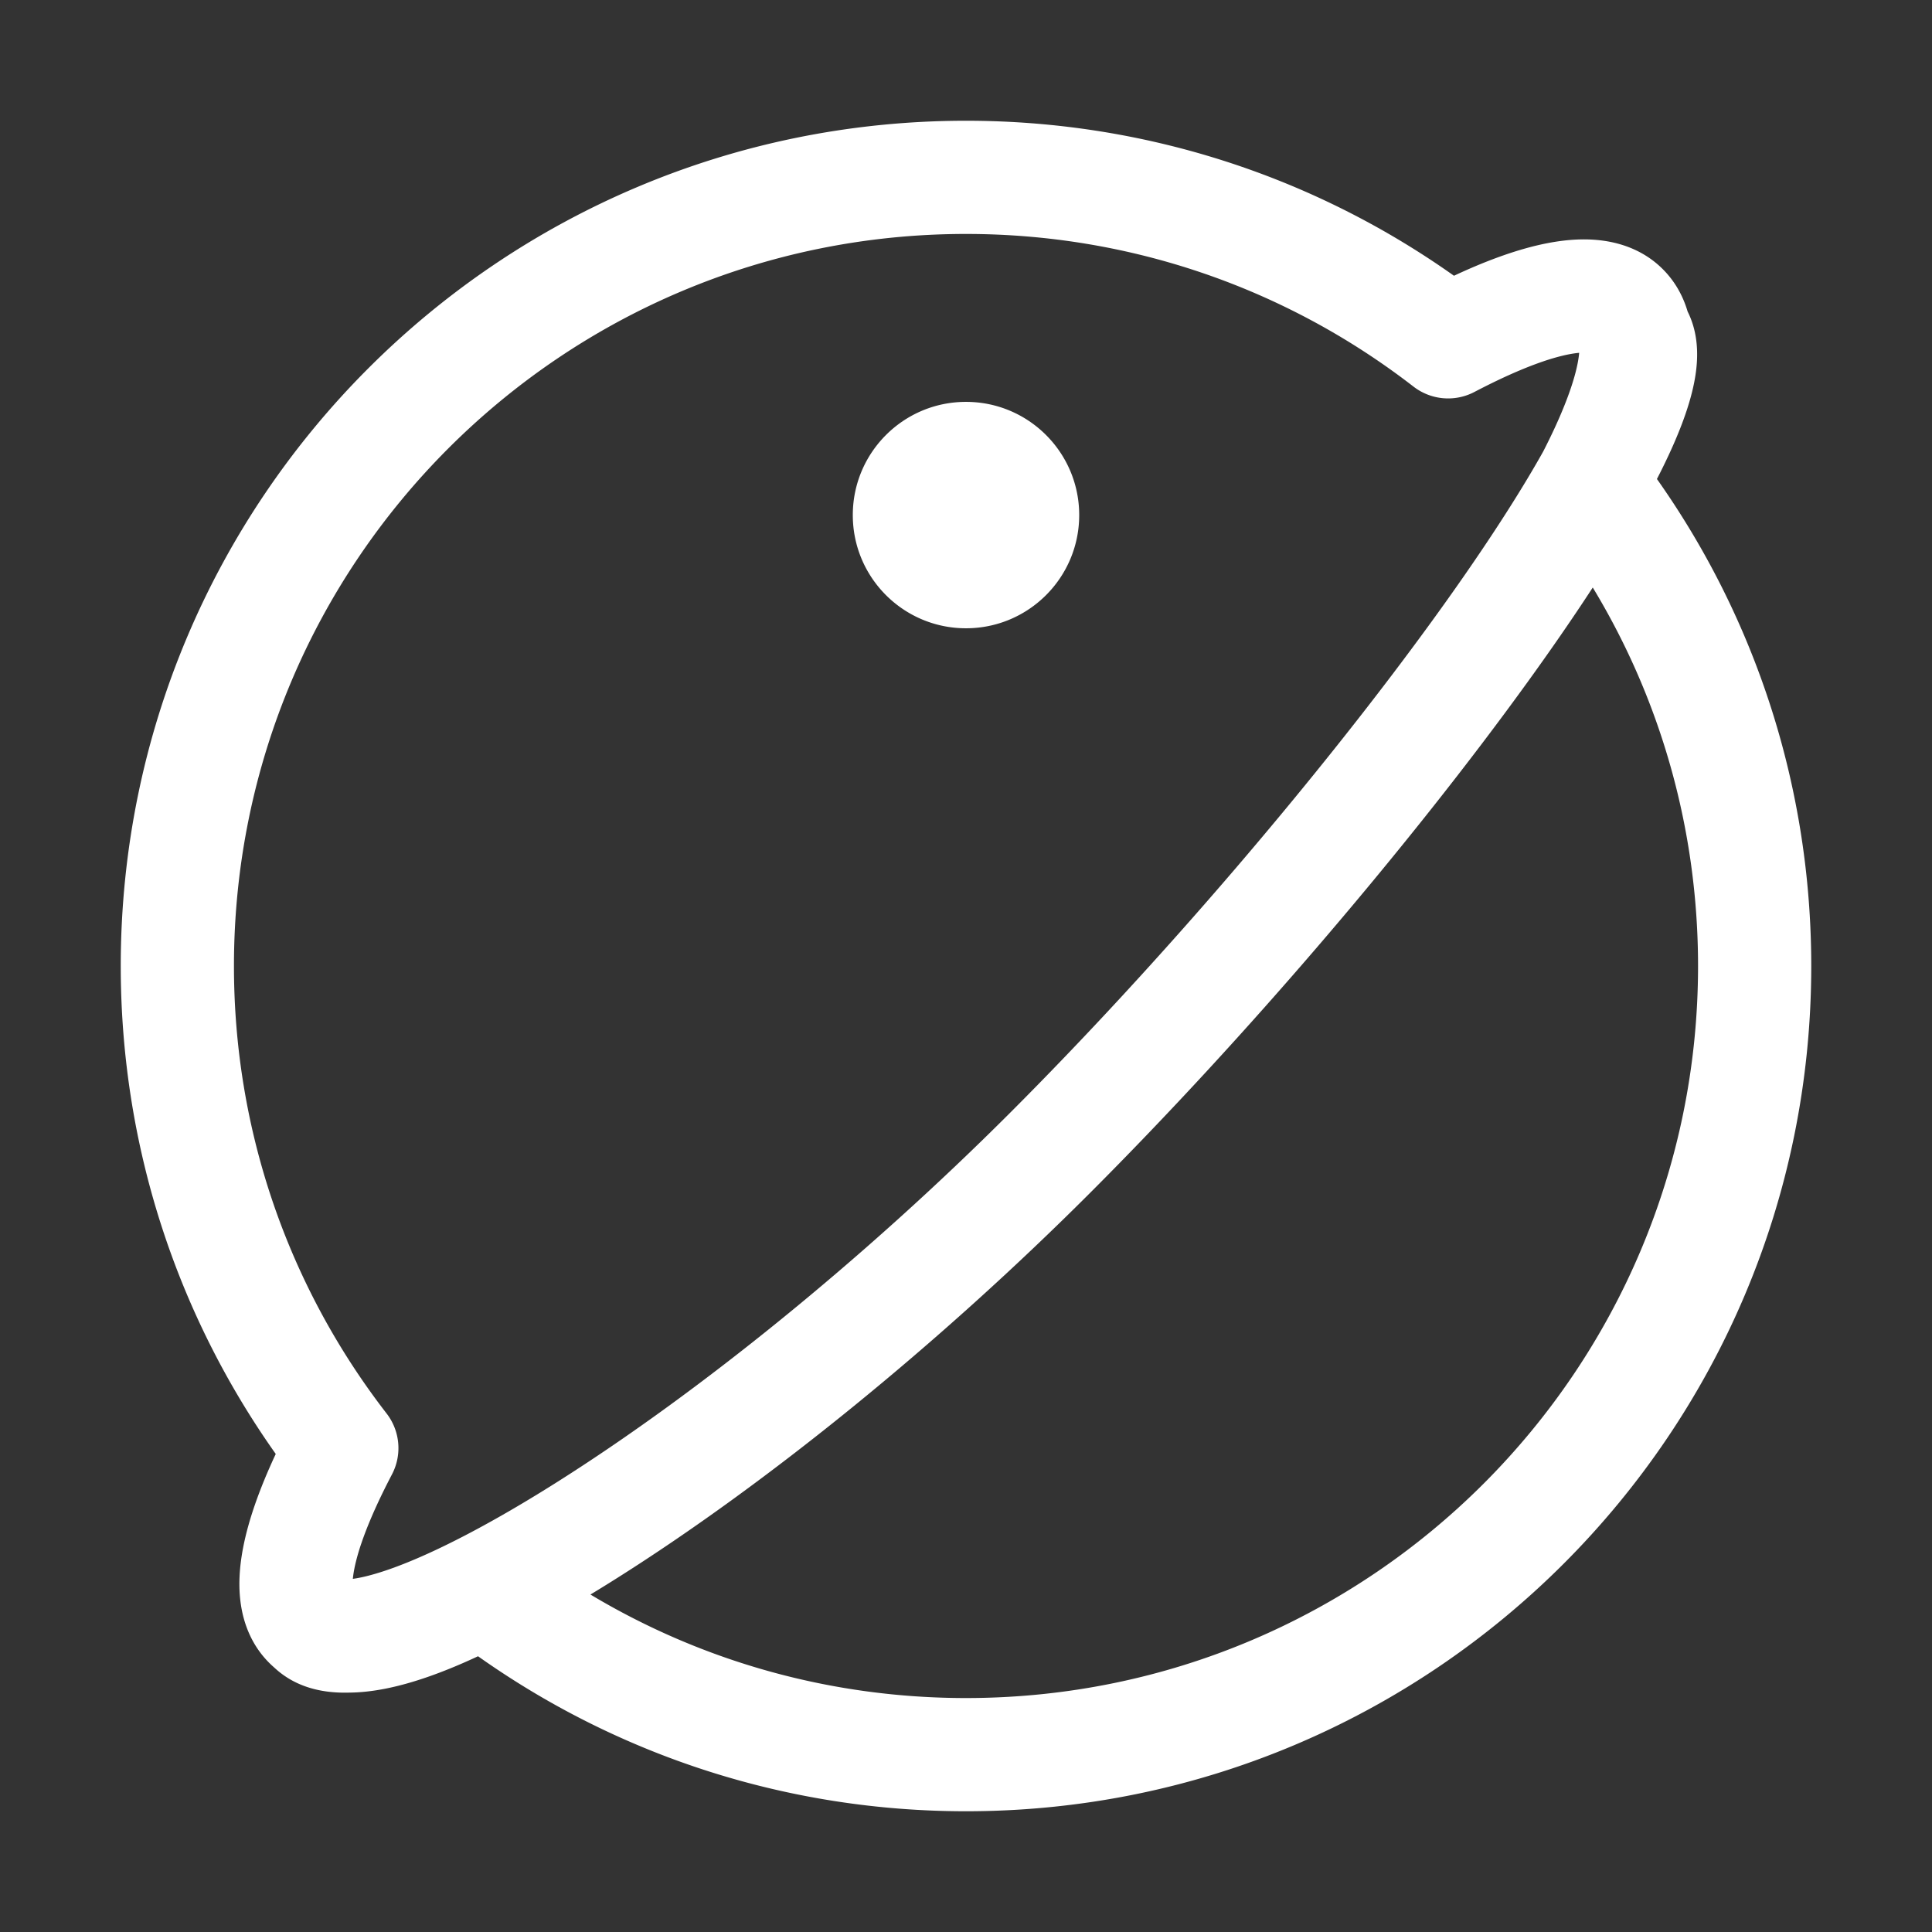<?xml version="1.0" standalone="no"?><!DOCTYPE svg PUBLIC "-//W3C//DTD SVG 1.1//EN" "http://www.w3.org/Graphics/SVG/1.1/DTD/svg11.dtd"><svg class="icon" width="200px" height="200.00px" viewBox="0 0 1024 1024" version="1.1" xmlns="http://www.w3.org/2000/svg"><rect x="0" y="0" width="1024" height="1024" fill="#333333" stroke="none"/><path d="M512 64c93.47 0 182.636 28.736 257.284 81.2l1.345 0.952 1.722-0.798c17.342-7.99 32.945-13.466 46.791-16.265l0.847-0.168c11.089-2.166 21.334-2.67 30.84-1.19 11.792 1.834 22.29 6.728 30.5 14.94 6.295 6.293 10.64 13.93 13.152 22.464 2.321 4.613 3.806 9.633 4.523 14.899 0.98 7.207 0.523 14.736-1.07 22.784-1.365 6.892-3.614 14.364-6.714 22.467l-0.677 1.746a245.758 245.758 0 0 1-5.03 11.827l-0.87 1.894a327.171 327.171 0 0 1-2.762 5.805l-0.482 0.985c-0.45 0.917-0.91 1.841-1.377 2.773l-0.947 1.873-0.867 1.693 0.592 0.835c51.381 73.107 80.003 160.139 81.163 251.5l0.027 2.77L960 512c0 247.424-200.576 448-448 448-93.47 0-182.636-28.736-257.284-81.2l-1.346-0.953-1.72 0.8c-17.343 7.99-32.946 13.465-46.792 16.264l-0.847 0.168c-6.565 1.282-12.834 1.982-18.83 2.032-15.531 0.465-29.318-3.406-39.877-13.328a50.83 50.83 0 0 1-2.634-2.453c-8.21-8.211-13.105-18.709-14.94-30.5-1.478-9.507-0.975-19.752 1.19-30.841 2.803-14.349 8.513-30.605 16.947-48.748l0.285-0.612-0.952-1.345c-51.9-73.845-80.58-161.899-81.19-254.27L64 512C64 264.576 264.576 64 512 64z m332.193 247.39l-0.44 0.677-1.562 2.384-2.38 3.606-1.611 2.423-1.63 2.438-0.823 1.225-2.496 3.697-1.689 2.483-1.707 2.498-1.726 2.513-1.745 2.527-1.764 2.541-1.782 2.556-1.801 2.57-1.82 2.583-1.838 2.597-1.856 2.61-1.874 2.625-2.845 3.962-0.957 1.327c-62.839 87.018-149.733 188.68-232.124 271.071-80.52 80.52-171.412 154.04-250.362 203.915l-2.388 1.504-1.19 0.746-2.373 1.479-2.36 1.461-2.35 1.445-2.339 1.427-1.408 0.854C372.383 880.738 440.699 900 512 900c214.286 0 388-173.714 388-388 0-71.926-19.601-140.816-55.807-200.61zM512 124c-214.286 0-388 173.714-388 388 0 87.099 28.743 169.744 80.906 237.178a30 30 0 0 1 2.844 32.28l-0.468 0.896-0.922 1.78-0.9 1.762-0.88 1.743-0.432 0.864-0.848 1.715-0.828 1.695-0.806 1.677-0.396 0.83-0.775 1.648-0.38 0.816-0.743 1.618-0.363 0.801-0.712 1.588-0.348 0.786-0.68 1.558-0.66 1.537-0.637 1.516-0.616 1.495-0.596 1.475c-0.195 0.488-0.386 0.972-0.574 1.453l-0.552 1.433-0.269 0.708-0.52 1.4-0.5 1.378c-0.163 0.455-0.322 0.907-0.478 1.356l-0.456 1.334a127.08 127.08 0 0 0-1.961 6.333l-0.328 1.198-0.306 1.175-0.284 1.151a79.316 79.316 0 0 0-0.724 3.311c-0.4 2.05-0.658 3.858-0.798 5.408l0.005-0.075c0.312-0.042 0.632-0.088 0.958-0.139l0.872-0.141c0.295-0.05 0.596-0.104 0.901-0.16l0.93-0.18c0.316-0.063 0.636-0.13 0.96-0.199l0.988-0.217 0.504-0.116 1.03-0.247c0.174-0.042 0.349-0.086 0.525-0.13l1.071-0.275 0.546-0.145 1.111-0.305c0.188-0.052 0.376-0.105 0.566-0.16l1.15-0.333c0.583-0.171 1.175-0.35 1.776-0.536l1.216-0.383 1.24-0.402c0.21-0.069 0.42-0.138 0.63-0.209l1.278-0.431 1.303-0.452 1.36-0.484 1.415-0.515 1.434-0.535c0.481-0.181 0.965-0.366 1.452-0.553l1.471-0.573 1.49-0.592 1.507-0.61 1.525-0.63 1.543-0.647 1.561-0.666 1.578-0.685 0.796-0.35 1.604-0.712 1.622-0.731 1.638-0.75 0.826-0.38 1.663-0.777 1.68-0.794c0.281-0.134 0.563-0.27 0.846-0.404l1.704-0.822 0.859-0.417 1.728-0.849c0.29-0.142 0.58-0.286 0.87-0.43l1.753-0.875 1.768-0.893 1.783-0.91 1.8-0.927 1.813-0.945 1.829-0.963 1.844-0.98 0.927-0.496 1.866-1.005 1.88-1.023 2.847-1.565 1.915-1.065 1.93-1.082 1.942-1.098 1.957-1.115 1.97-1.132 0.99-0.572 1.99-1.157 3.008-1.765 2.021-1.197 2.035-1.214 2.046-1.23 3.093-1.874 2.077-1.27 2.089-1.286 3.155-1.958 2.117-1.325 2.129-1.34c75.091-47.438 162.526-118.162 239.98-195.616 79.352-79.351 163.27-177.396 224.072-261.235l2.739-3.788 1.793-2.494 1.776-2.48 1.757-2.467 1.74-2.452 2.576-3.652 2.535-3.62 1.667-2.394 1.648-2.38 1.63-2.364 1.612-2.35 2.381-3.494 1.565-2.31 1.545-2.296 2.282-3.412 1.497-2.254 2.209-3.35 1.448-2.214 1.428-2.196 1.409-2.18 1.389-2.161 1.368-2.145 1.349-2.127 1.328-2.11 1.308-2.09 1.287-2.074 1.267-2.056 1.246-2.037 1.225-2.018 1.205-2 1.183-1.98 1.162-1.962 1.14-1.942 1.12-1.923 1.098-1.904c0.182-0.315 0.362-0.63 0.541-0.944l1.066-1.873 1.044-1.854 0.013-0.026 0.596-1.165 0.88-1.743 0.432-0.864 0.848-1.715 0.828-1.695 0.806-1.677 0.396-0.83 0.775-1.648 0.38-0.816 0.743-1.618 0.363-0.801 0.712-1.588 0.348-0.786 0.68-1.558 0.66-1.537 0.637-1.516 0.616-1.495 0.596-1.475c0.195-0.488 0.386-0.972 0.574-1.453l0.552-1.433 0.269-0.708 0.52-1.4 0.5-1.378c0.163-0.455 0.322-0.907 0.478-1.356l0.456-1.334a127.08 127.08 0 0 0 1.961-6.333l0.328-1.198 0.306-1.175 0.284-1.151c0.274-1.14 0.515-2.243 0.724-3.311 0.4-2.05 0.658-3.858 0.798-5.408L837 187l-0.588 0.056a54.222 54.222 0 0 0-4.454 0.663l-0.469 0.09c-1.068 0.208-2.172 0.449-3.311 0.723l-1.151 0.284-1.175 0.306-1.198 0.328a127.082 127.082 0 0 0-6.333 1.96l-1.334 0.457c-0.449 0.156-0.9 0.315-1.356 0.478l-1.379 0.5-1.4 0.52-0.707 0.269-1.433 0.552c-0.48 0.188-0.965 0.38-1.453 0.574l-1.475 0.596-1.495 0.616-1.516 0.638-1.537 0.659-1.558 0.68-0.786 0.348-1.588 0.712-0.801 0.363-1.618 0.744c-0.542 0.251-1.088 0.506-1.637 0.764l-1.657 0.786-1.677 0.806-1.695 0.828-0.855 0.421-1.724 0.859-1.743 0.88-1.762 0.9-1.78 0.922-0.897 0.468a30 30 0 0 1-32.28-2.844C681.744 152.743 599.1 124 512 124z m0 89c33.137 0 60 26.863 60 60s-26.863 60-60 60-60-26.863-60-60 26.863-60 60-60z" fill="#ffffff" /></svg>